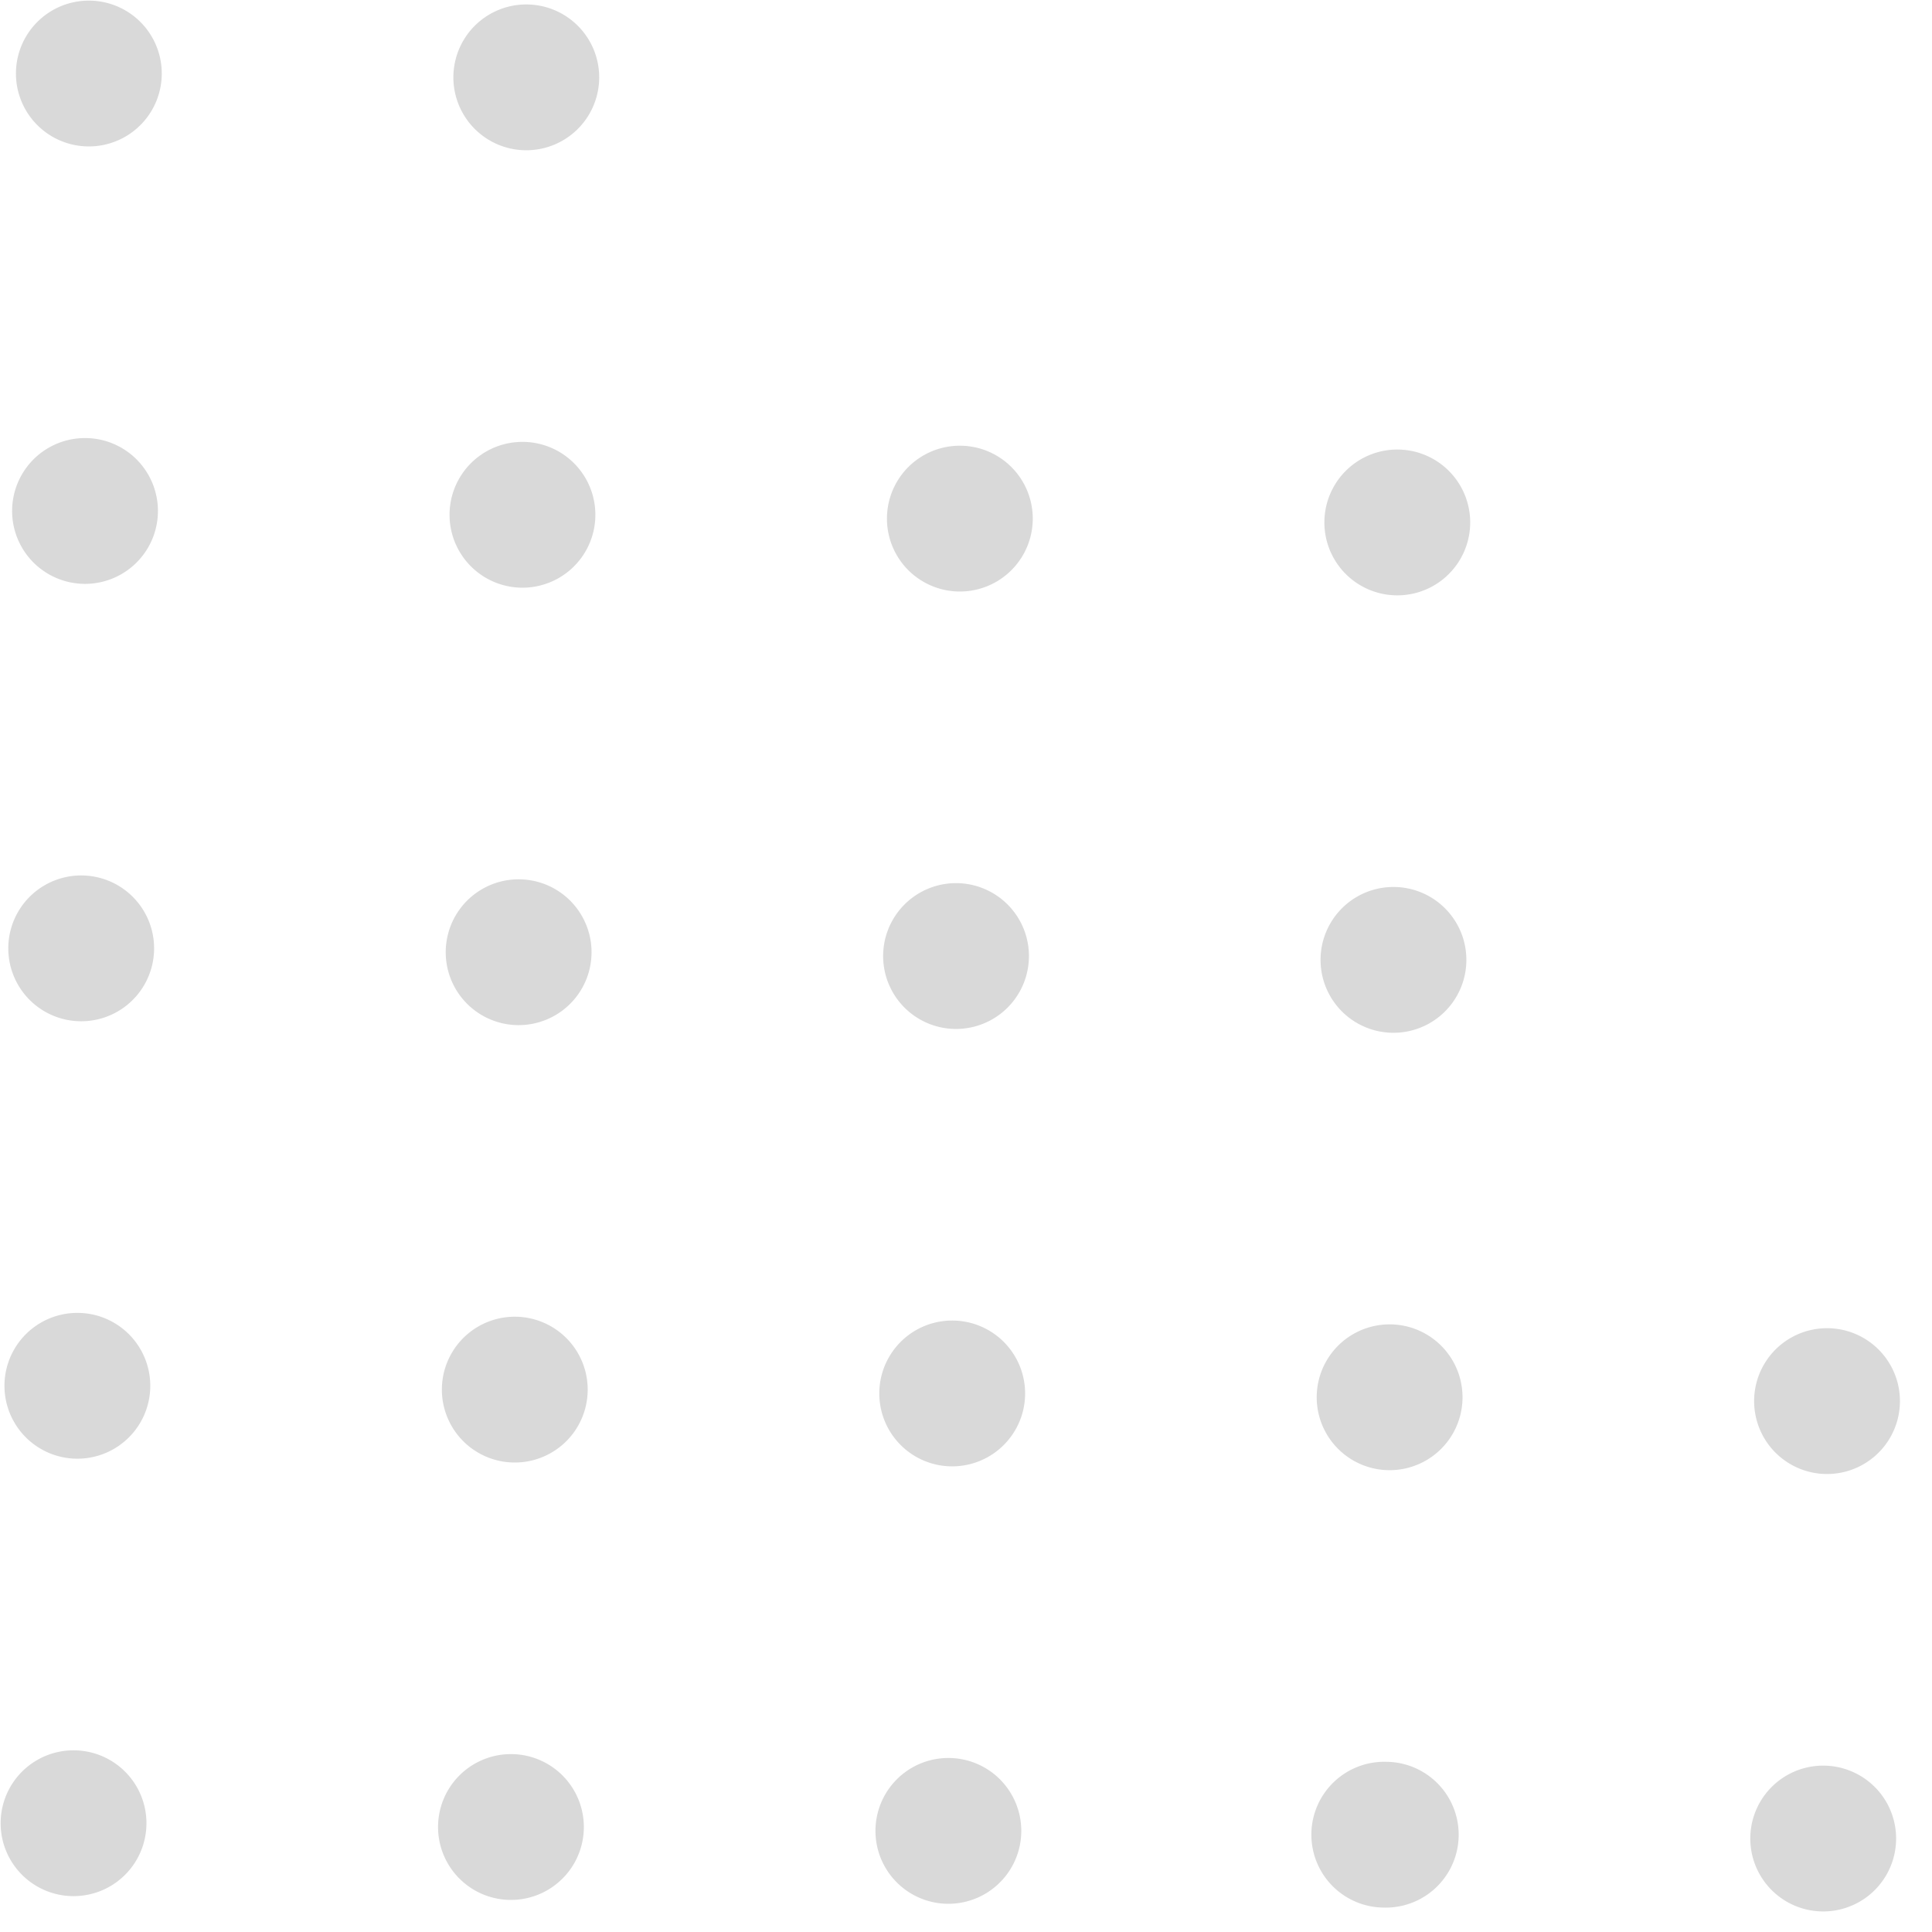 <svg xmlns="http://www.w3.org/2000/svg" width="53" height="53" fill="none"><path fill="gray" fill-opacity=".3" d="M14.42 4.122a2 2 0 1 1 .035-4 2 2 0 0 1-.035 4ZM2.42 4.017a2 2 0 1 1 .035-4 2 2 0 0 1-.035 4ZM38.314 16.332a2 2 0 1 1 .035-4 2 2 0 0 1-.035 4ZM26.314 16.227a2 2 0 1 1 .035-4 2 2 0 0 1-.035 4ZM14.315 16.122a2 2 0 1 1 .035-4 2 2 0 0 1-.035 4ZM2.315 16.017a2 2 0 1 1 .035-4 2 2 0 0 1-.035 4ZM38.209 28.332a2 2 0 1 1 .035-4 2 2 0 0 1-.035 4ZM26.21 28.227a2 2 0 1 1 .034-4 2 2 0 0 1-.035 4ZM14.21 28.122a2 2 0 1 1 .035-4 2 2 0 0 1-.035 4ZM2.21 28.016a2 2 0 1 1 .035-4 2 2 0 0 1-.035 4ZM50.103 40.436a2 2 0 1 1 .035-4 2 2 0 0 1-.035 4ZM38.103 40.331a2 2 0 1 1 .036-4 2 2 0 0 1-.036 4ZM26.104 40.226a2 2 0 1 1 .035-4 2 2 0 0 1-.035 4ZM14.104 40.121a2 2 0 1 1 .036-4 2 2 0 0 1-.036 4ZM2.105 40.016a2 2 0 1 1 .035-4 2 2 0 0 1-.035 4ZM49.998 52.436a2 2 0 1 1 .035-4 2 2 0 0 1-.035 4ZM37.998 52.33a2 2 0 1 1 .035-3.999 2 2 0 0 1-.035 4ZM25.999 52.226a2 2 0 1 1 .035-4 2 2 0 0 1-.035 4ZM14 52.12a2 2 0 1 1 .034-4 2 2 0 0 1-.035 4ZM2 52.016a2 2 0 1 1 .035-4 2 2 0 0 1-.035 4Z"/></svg>
